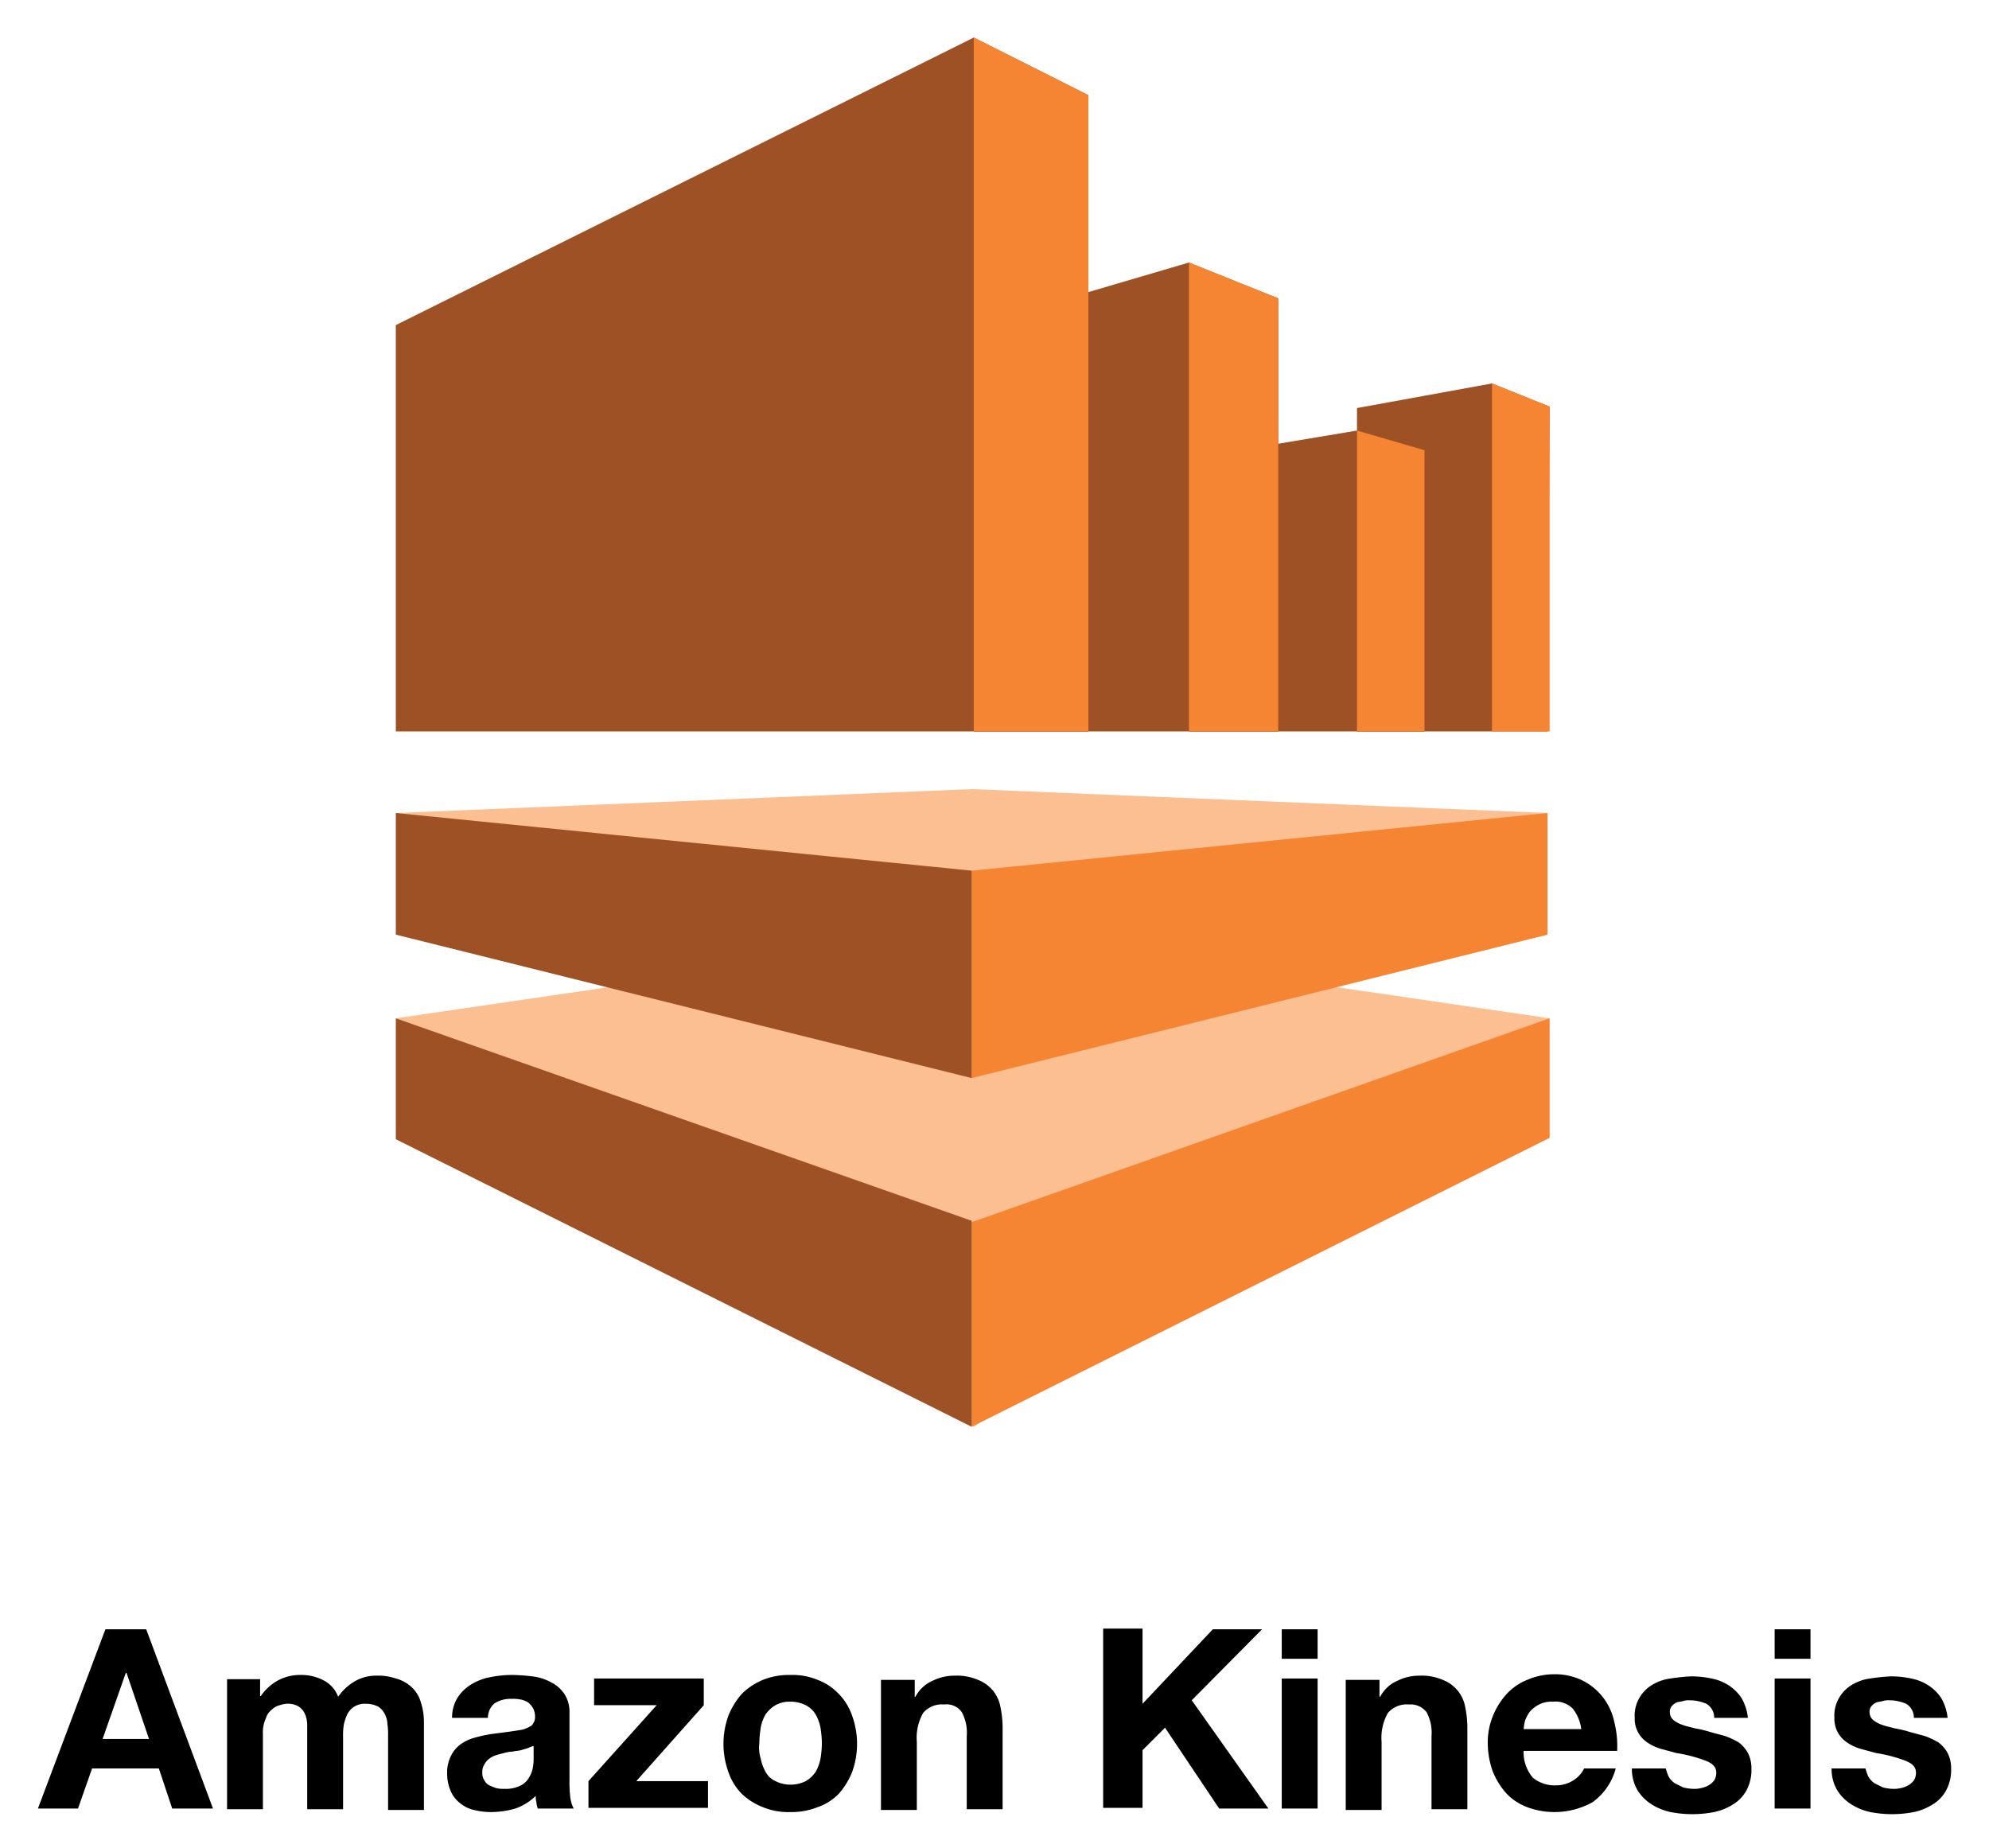 <svg xmlns="http://www.w3.org/2000/svg" viewBox="0.56 0.56 282.88 262.88"><title>Amazon Kinesis logo</title><defs><style>.cls-1{fill:#fcbf91}.cls-2{fill:#9d5125}</style></defs><path d="M220.653 116.2l-81.9-3.4-81.9 3.4 81.9 37.7 81.9-37.7z" class="cls-1"/><path d="M56.853 104.6h98.5V14.1l-16.3-8.2-82.2 40.9v57.8z" class="cls-2"/><path d="M220.953 145.4l-82.1-12-82 12 82.2 58.1 81.9-58.1z" class="cls-1"/><path d="M139.053 104.6h43.3V43l-12.7-5.1-30.6 9v57.7z" class="cls-2"/><path d="M169.653 104.6h33.5v-40l-9.6-2.8-23.9 4v38.8z" class="cls-2"/><path d="M193.553 104.6h27.1l.3-46.2-8.2-3.3-19.2 3.5v46z" class="cls-2"/><path fill="#f58532" d="M155.353 14.1l-16.3-8.2v98.7h16.3V14.1zm27 28.9l-12.7-5.1v66.7h12.7V43zm20.8 21.6l-9.6-2.8v42.8h9.6v-40zm9.6-9.5l8.2 3.3v46.2h-8.2V55.1zm7.9 78.4l-81.9 20.4v-29.5l81.9-8.2v17.3zm.3 11.9l-82.2 29v29.1l82.2-41.1v-17z"/><path d="M56.853 145.4l81.9 28.8v29.3l-81.9-40.9v-17.2zm0-29.2l81.9 8.2v29.5l-81.9-20.4v-17.3z" class="cls-2"/><path d="M21.353 232.3l9.5 25.5h-5.8l-1.9-5.7h-9.5l-2 5.7h-5.7l9.6-25.5zm.4 15.6l-3.2-9.4h-.1l-3.3 9.4zm15.8-8.6v2.5h.1a7.096 7.096 0 0 1 2.4-2.2 6.597 6.597 0 0 1 3.2-.8 6.83 6.83 0 0 1 3.2.7 4.35 4.35 0 0 1 2.2 2.4 7.395 7.395 0 0 1 2.2-2.1 6.047 6.047 0 0 1 3.3-.9 7.664 7.664 0 0 1 2.7.4 5.291 5.291 0 0 1 2.1 1.1 4.581 4.581 0 0 1 1.4 2.1 9.138 9.138 0 0 1 .5 3.1V258h-5.1v-10.5a10.868 10.868 0 0 0-.1-1.8 3.255 3.255 0 0 0-.4-1.4 2.836 2.836 0 0 0-.9-1 3.867 3.867 0 0 0-1.7-.4 2.861 2.861 0 0 0-1.7.4 2.66 2.66 0 0 0-1 1.1 6.606 6.606 0 0 0-.5 1.5 9.703 9.703 0 0 0-.1 1.7v10.3h-5.1v-12a4.012 4.012 0 0 0-.3-1.5 2.445 2.445 0 0 0-.9-1.1 3.007 3.007 0 0 0-1.8-.4 3.712 3.712 0 0 0-.9.2 2.384 2.384 0 0 0-1.1.6 2.54 2.54 0 0 0-.9 1.3 4.813 4.813 0 0 0-.4 2.2v10.7h-5.1v-18.5h4.7zm28.1 2.7a6.06 6.06 0 0 1 2-1.9 7.94 7.94 0 0 1 2.7-1 15.528 15.528 0 0 1 3.1-.3 26.356 26.356 0 0 1 2.8.2 7.197 7.197 0 0 1 2.6.8 4.944 4.944 0 0 1 1.9 1.6 4.551 4.551 0 0 1 .8 2.7v9.6a19.27 19.27 0 0 0 .1 2.4 4.94 4.94 0 0 0 .5 1.7h-5.1a2.92 2.92 0 0 1-.2-.9 2.769 2.769 0 0 1-.1-.9 7.89 7.89 0 0 1-2.9 1.8 12.701 12.701 0 0 1-3.4.5 10.075 10.075 0 0 1-2.5-.3 4.725 4.725 0 0 1-2-1 4.31 4.31 0 0 1-1.3-1.7 6.175 6.175 0 0 1-.5-2.5 5.26 5.26 0 0 1 .6-2.6 4.39 4.39 0 0 1 1.4-1.6 6.106 6.106 0 0 1 2-.9 18.916 18.916 0 0 1 2.3-.5c.8-.1 1.5-.2 2.3-.3.7-.1 1.4-.2 2-.3a4.54 4.54 0 0 0 1.4-.6 1.656 1.656 0 0 0 .5-1.2 2.502 2.502 0 0 0-.3-1.3 2.696 2.696 0 0 0-.7-.8 2.994 2.994 0 0 0-1-.4 5.283 5.283 0 0 0-1.3-.1 4.265 4.265 0 0 0-2.4.6 2.65 2.65 0 0 0-1 2.1h-5.1a5.467 5.467 0 0 1 .8-2.9zm10 7.2c-.3.1-.7.2-1 .3-.4.1-.8.1-1.2.2a5.02 5.02 0 0 0-1.2.2c-.4.1-.8.2-1.1.3a3.129 3.129 0 0 0-1 .5 2.695 2.695 0 0 0-.7.8 2.132 2.132 0 0 0-.3 1.2 1.796 1.796 0 0 0 .3 1.1 1.576 1.576 0 0 0 .7.7 10.372 10.372 0 0 0 1 .4 4.868 4.868 0 0 0 1.2.1 4.617 4.617 0 0 0 2.3-.5 2.779 2.779 0 0 0 1.2-1.2 3.942 3.942 0 0 0 .5-1.4 5.386 5.386 0 0 0 .1-1.1v-1.9a4.113 4.113 0 0 0-.8.3zm18.3-6.1h-8.9v-3.8h15.6v3.8l-9.6 10.8h10.2v3.8h-17v-3.8zm10.2 1.5a10.755 10.755 0 0 1 1.9-3.1 9.268 9.268 0 0 1 3-2 10.017 10.017 0 0 1 3.9-.7 9.374 9.374 0 0 1 3.9.7 7.912 7.912 0 0 1 3 2 8.108 8.108 0 0 1 1.9 3.1 11.779 11.779 0 0 1 0 8 10.755 10.755 0 0 1-1.9 3.1 7.714 7.714 0 0 1-3 1.9 10.016 10.016 0 0 1-3.9.7 9.374 9.374 0 0 1-3.9-.7 9.067 9.067 0 0 1-3-1.9 8.108 8.108 0 0 1-1.9-3.1 11.779 11.779 0 0 1 0-8zm4.6 6.1a6.19 6.19 0 0 0 .7 1.9 2.949 2.949 0 0 0 1.4 1.3 4.648 4.648 0 0 0 2.1.5 4.767 4.767 0 0 0 2.2-.5 4.357 4.357 0 0 0 1.4-1.3 6.19 6.19 0 0 0 .7-1.9 14.979 14.979 0 0 0 .2-2.2 16.352 16.352 0 0 0-.2-2.2 6.19 6.19 0 0 0-.7-1.9 3.532 3.532 0 0 0-1.4-1.3 4.767 4.767 0 0 0-2.2-.5 4.064 4.064 0 0 0-2.1.5 4.358 4.358 0 0 0-1.4 1.3 5.36 5.36 0 0 0-.7 1.9 14.98 14.98 0 0 0-.2 2.2 5.339 5.339 0 0 0 .2 2.2zm21.9-11.4v2.6h.1a5.034 5.034 0 0 1 2.5-2.3 6.99 6.99 0 0 1 3.1-.7 7.483 7.483 0 0 1 3.3.6 5.07 5.07 0 0 1 3.2 3.9 14.823 14.823 0 0 1 .3 3.1v11.4h-5.1v-10.4a6.163 6.163 0 0 0-.7-3.4 2.626 2.626 0 0 0-2.5-1.1 3.51 3.51 0 0 0-3 1.2 7.105 7.105 0 0 0-.9 4.1v9.7h-5.1v-18.5h4.8zm32.4-7v10.6l10-10.6h7l-10 10.1 10.9 15.4h-7l-7.7-11.5-3.2 3.2v8.2h-5.6v-25.5h5.6zm19.8 4.2v-4.2h5.1v4.2zm5.1 2.8v18.5h-5.1v-18.5zm8.8 0v2.6h.1a5.034 5.034 0 0 1 2.5-2.3 6.99 6.99 0 0 1 3.1-.7 7.482 7.482 0 0 1 3.3.6 5.07 5.07 0 0 1 3.2 3.9 14.821 14.821 0 0 1 .3 3.1v11.4h-5.1v-10.4a6.163 6.163 0 0 0-.7-3.4 2.845 2.845 0 0 0-2.5-1.1 3.51 3.51 0 0 0-3 1.2 7.105 7.105 0 0 0-.9 4.1v9.7h-5.1v-18.5h4.8zm21.8 14.1a4.86 4.86 0 0 0 3.3 1.1 4.457 4.457 0 0 0 2.6-.8 4.022 4.022 0 0 0 1.4-1.6h4.5a8.66 8.66 0 0 1-3.3 4.8 11.155 11.155 0 0 1-9.3.7 7.912 7.912 0 0 1-3-2 10.754 10.754 0 0 1-1.9-3.1 12.272 12.272 0 0 1-.7-3.9 10.017 10.017 0 0 1 .7-3.9 10.755 10.755 0 0 1 1.9-3.1 8.126 8.126 0 0 1 3-2.1 9.572 9.572 0 0 1 3.8-.8 8.85 8.85 0 0 1 4.1.9 8.492 8.492 0 0 1 2.9 2.4 8.627 8.627 0 0 1 1.6 3.5 13.945 13.945 0 0 1 .4 4.1h-13.3a5.546 5.546 0 0 0 1.3 3.8zm5.7-9.8a3.428 3.428 0 0 0-2.8-1 3.966 3.966 0 0 0-2 .4 4.486 4.486 0 0 0-1.3 1 5.387 5.387 0 0 0-.7 1.3 7.381 7.381 0 0 0-.2 1.2h8.2a5.93 5.93 0 0 0-1.2-2.9zm13.6 9.6a2.836 2.836 0 0 0 .9 1l1.2.6a6.75 6.75 0 0 0 1.4.2 4.101 4.101 0 0 0 1.1-.1 3.583 3.583 0 0 0 1.1-.4 2.696 2.696 0 0 0 .8-.7 2.016 2.016 0 0 0 .3-1.1c0-.8-.5-1.3-1.5-1.7a20.692 20.692 0 0 0-4.2-1.1c-.7-.2-1.5-.4-2.2-.6a6.632 6.632 0 0 1-1.9-.9 3.998 3.998 0 0 1-1.8-3.5 4.99 4.99 0 0 1 .7-2.9 5.162 5.162 0 0 1 1.8-1.8 6.666 6.666 0 0 1 2.6-.9 28.505 28.505 0 0 1 2.9-.3 13.575 13.575 0 0 1 2.9.3 6.913 6.913 0 0 1 2.5 1 6.173 6.173 0 0 1 1.8 1.8 7.105 7.105 0 0 1 .9 2.8h-4.8a2.273 2.273 0 0 0-1.1-2 6.042 6.042 0 0 0-2.4-.5 2.769 2.769 0 0 0-.9.1c-.3.1-.6.1-.9.2a1.794 1.794 0 0 0-.7.5 1.222 1.222 0 0 0-.3.9 1.433 1.433 0 0 0 .5 1.1 3.991 3.991 0 0 0 1.3.7c.5.2 1.1.3 1.8.5a15.984 15.984 0 0 1 2.1.5c.7.2 1.5.4 2.2.6a11.085 11.085 0 0 1 1.9.9 4.708 4.708 0 0 1 1.3 1.5 4.767 4.767 0 0 1 .5 2.2 6.172 6.172 0 0 1-.7 3.1 5.235 5.235 0 0 1-1.9 2 8.084 8.084 0 0 1-2.7 1.1 16.167 16.167 0 0 1-6.2 0 8.084 8.084 0 0 1-2.7-1.1 6.365 6.365 0 0 1-2-2 5.938 5.938 0 0 1-.8-3.1h4.8c.1.2.2.7.4 1.1zm15.1-16.7v-4.2h5.1v4.2zm5.1 2.8v18.5h-5.1v-18.5zm8.2 13.9a2.836 2.836 0 0 0 .9 1l1.2.6a6.75 6.75 0 0 0 1.4.2 4.101 4.101 0 0 0 1.1-.1 3.583 3.583 0 0 0 1.1-.4 2.695 2.695 0 0 0 .8-.7 2.016 2.016 0 0 0 .3-1.1c0-.8-.5-1.3-1.5-1.7a20.692 20.692 0 0 0-4.2-1.1c-.7-.2-1.5-.4-2.2-.6a6.632 6.632 0 0 1-1.9-.9 3.998 3.998 0 0 1-1.8-3.5 4.99 4.99 0 0 1 .7-2.9 5.162 5.162 0 0 1 1.8-1.8 6.666 6.666 0 0 1 2.6-.9 28.506 28.506 0 0 1 2.9-.3 13.575 13.575 0 0 1 2.9.3 6.913 6.913 0 0 1 2.5 1 6.173 6.173 0 0 1 1.8 1.8 7.106 7.106 0 0 1 .9 2.8h-4.8a2.273 2.273 0 0 0-1.1-2 6.042 6.042 0 0 0-2.4-.5 2.769 2.769 0 0 0-.9.1c-.3.1-.6.1-.9.2a1.794 1.794 0 0 0-.7.5 1.222 1.222 0 0 0-.3.9 1.433 1.433 0 0 0 .5 1.1 3.991 3.991 0 0 0 1.3.7c.5.2 1.1.3 1.8.5a15.984 15.984 0 0 1 2.1.5c.7.2 1.5.4 2.2.6a11.087 11.087 0 0 1 1.9.9 4.707 4.707 0 0 1 1.3 1.5 4.767 4.767 0 0 1 .5 2.2 6.172 6.172 0 0 1-.7 3.1 5.235 5.235 0 0 1-1.9 2 8.084 8.084 0 0 1-2.7 1.1 16.167 16.167 0 0 1-6.2 0 8.084 8.084 0 0 1-2.7-1.1 6.365 6.365 0 0 1-2-2 5.938 5.938 0 0 1-.8-3.1h4.8c.1.2.2.7.4 1.1z"/></svg>